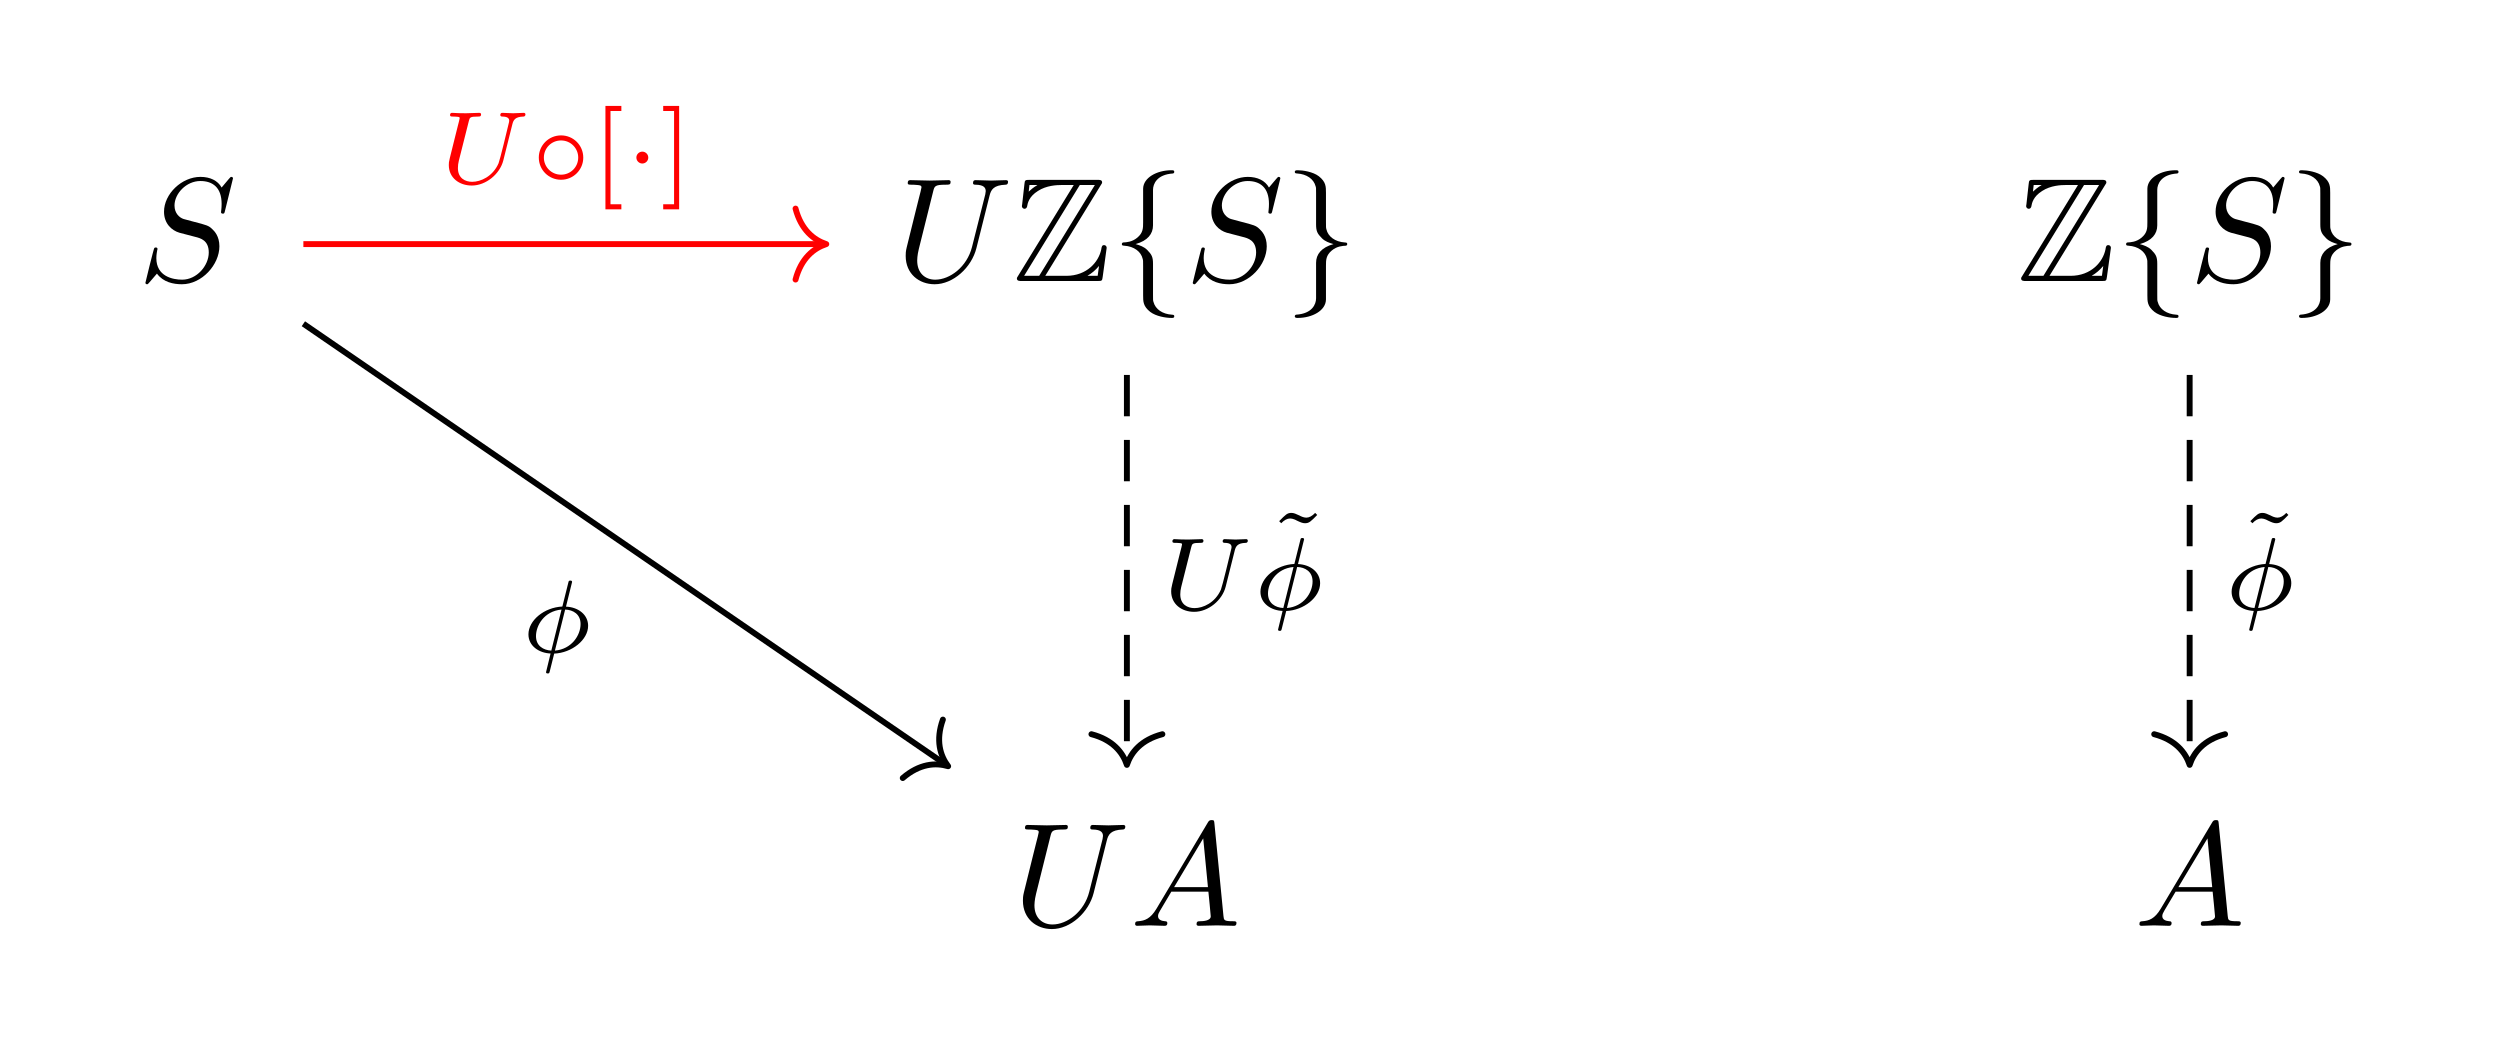 <?xml version='1.0' encoding='UTF-8'?>
<!-- This file was generated by dvisvgm 2.13.3 -->
<svg version='1.1' xmlns='http://www.w3.org/2000/svg' xmlns:xlink='http://www.w3.org/1999/xlink' width='252.923pt' height='106.633pt' viewBox='0 -71.089 168.615 71.089'>
<g id='page1'>
<g transform='matrix(1 0 0 -1 0 0)'>
<path d='M15.714 59.059C15.714 59.089 15.694 59.159 15.604 59.159C15.555 59.159 15.545 59.149 15.425 59.009L14.947 58.441C14.688 58.91 14.17 59.159 13.522 59.159C12.257 59.159 11.062 58.013 11.062 56.808C11.062 56.001 11.59 55.543 12.098 55.393L13.164 55.114C13.532 55.025 14.08 54.875 14.08 54.059C14.08 53.162 13.263 52.226 12.287 52.226C11.65 52.226 10.544 52.445 10.544 53.68C10.544 53.919 10.594 54.158 10.604 54.218C10.614 54.258 10.624 54.268 10.624 54.288C10.624 54.387 10.554 54.397 10.504 54.397C10.454 54.397 10.435 54.387 10.405 54.357C10.365 54.318 9.807 52.046 9.807 52.016C9.807 51.957 9.857 51.917 9.917 51.917C9.967 51.917 9.976 51.927 10.096 52.066L10.584 52.634C11.012 52.056 11.69 51.917 12.267 51.917C13.622 51.917 14.797 53.242 14.797 54.477C14.797 55.164 14.459 55.503 14.309 55.642C14.08 55.871 13.931 55.911 13.044 56.14C12.825 56.2 12.466 56.3 12.377 56.32C12.108 56.409 11.769 56.698 11.769 57.226C11.769 58.033 12.566 58.88 13.512 58.88C14.339 58.88 14.947 58.451 14.947 57.336C14.947 57.017 14.907 56.838 14.907 56.778C14.907 56.768 14.907 56.678 15.027 56.678C15.126 56.678 15.136 56.708 15.176 56.878L15.714 59.059Z'/>
<path d='M66.742 57.894C66.842 58.302 67.021 58.601 67.818 58.631C67.868 58.631 67.988 58.641 67.988 58.83C67.988 58.84 67.988 58.939 67.858 58.939C67.529 58.939 67.181 58.91 66.842 58.91S66.135 58.939 65.806 58.939C65.746 58.939 65.627 58.939 65.627 58.74C65.627 58.631 65.726 58.631 65.806 58.631C66.374 58.621 66.483 58.412 66.483 58.193C66.483 58.163 66.464 58.013 66.454 57.983L65.557 54.427C65.218 53.092 64.073 52.226 63.077 52.226C62.399 52.226 61.861 52.664 61.861 53.521C61.861 53.541 61.861 53.859 61.971 54.298L62.937 58.173C63.027 58.531 63.047 58.631 63.774 58.631C64.033 58.631 64.113 58.631 64.113 58.83C64.113 58.939 64.003 58.939 63.973 58.939C63.694 58.939 62.977 58.91 62.698 58.91C62.409 58.91 61.702 58.939 61.413 58.939C61.334 58.939 61.224 58.939 61.224 58.74C61.224 58.631 61.314 58.631 61.503 58.631C61.523 58.631 61.712 58.631 61.881 58.611C62.061 58.591 62.15 58.581 62.15 58.451C62.15 58.392 62.041 57.973 61.981 57.744L61.762 56.868C61.672 56.479 61.194 54.596 61.154 54.407C61.085 54.128 61.085 53.979 61.085 53.829C61.085 52.614 61.991 51.917 63.037 51.917C64.292 51.917 65.527 53.043 65.856 54.357L66.742 57.894Z'/>
<path d='M74.243 58.601C74.333 58.73 74.333 58.75 74.333 58.78C74.333 58.959 74.183 58.959 74.004 58.959H69.442C69.123 58.959 69.123 58.929 69.093 58.671L68.943 57.326L68.923 57.196C68.923 57.057 69.033 57.007 69.103 57.007C69.193 57.007 69.252 57.077 69.272 57.156C69.312 57.395 69.402 57.834 70.009 58.212C70.577 58.581 71.274 58.611 71.613 58.611H72.42L68.674 52.495C68.585 52.365 68.585 52.345 68.585 52.315C68.585 52.136 68.744 52.136 68.923 52.136H74.034C74.333 52.136 74.333 52.156 74.372 52.415L74.641 54.377C74.641 54.487 74.552 54.557 74.472 54.557C74.323 54.557 74.303 54.457 74.273 54.258C74.103 53.441 73.326 52.485 71.912 52.485H70.498L74.243 58.601ZM69.432 58.611H69.959V58.601C69.691 58.451 69.501 58.272 69.382 58.163L69.432 58.611ZM72.828 58.611H73.844L70.089 52.485H69.073L72.828 58.611ZM73.356 52.495C73.635 52.654 73.894 52.873 74.123 53.152C74.103 52.953 74.083 52.843 74.034 52.485H73.356V52.495Z'/>
<path d='M77.766 58.282C77.766 58.68 78.025 59.318 79.111 59.388C79.161 59.398 79.2 59.438 79.2 59.497C79.2 59.607 79.121 59.607 79.011 59.607C78.015 59.607 77.109 59.099 77.099 58.362V56.091C77.099 55.702 77.099 55.384 76.7 55.055C76.352 54.766 75.973 54.746 75.754 54.736C75.704 54.726 75.664 54.686 75.664 54.626C75.664 54.527 75.724 54.527 75.824 54.517C76.481 54.477 76.959 54.118 77.069 53.63C77.099 53.521 77.099 53.501 77.099 53.142V51.17C77.099 50.751 77.099 50.433 77.577 50.054C77.965 49.755 78.623 49.646 79.011 49.646C79.121 49.646 79.2 49.646 79.2 49.755C79.2 49.855 79.141 49.855 79.041 49.865C78.414 49.905 77.925 50.224 77.796 50.731C77.766 50.821 77.766 50.841 77.766 51.2V53.292C77.766 53.75 77.686 53.919 77.368 54.238C77.158 54.447 76.869 54.547 76.591 54.626C77.407 54.855 77.766 55.314 77.766 55.891V58.282Z'/>
<path d='M86.354 59.059C86.354 59.089 86.334 59.159 86.244 59.159C86.195 59.159 86.185 59.149 86.065 59.009L85.587 58.441C85.328 58.91 84.81 59.159 84.162 59.159C82.897 59.159 81.702 58.013 81.702 56.808C81.702 56.001 82.23 55.543 82.738 55.393L83.804 55.114C84.172 55.025 84.72 54.875 84.72 54.059C84.72 53.162 83.903 52.226 82.927 52.226C82.29 52.226 81.184 52.445 81.184 53.68C81.184 53.919 81.234 54.158 81.244 54.218C81.254 54.258 81.264 54.268 81.264 54.288C81.264 54.387 81.194 54.397 81.144 54.397C81.094 54.397 81.075 54.387 81.045 54.357C81.005 54.318 80.447 52.046 80.447 52.016C80.447 51.957 80.497 51.917 80.557 51.917C80.607 51.917 80.616 51.927 80.736 52.066L81.224 52.634C81.652 52.056 82.33 51.917 82.907 51.917C84.262 51.917 85.437 53.242 85.437 54.477C85.437 55.164 85.099 55.503 84.949 55.642C84.72 55.871 84.571 55.911 83.684 56.14C83.465 56.2 83.107 56.3 83.017 56.32C82.748 56.409 82.409 56.698 82.409 57.226C82.409 58.033 83.206 58.88 84.152 58.88C84.979 58.88 85.587 58.451 85.587 57.336C85.587 57.017 85.547 56.838 85.547 56.778C85.547 56.768 85.547 56.678 85.667 56.678C85.766 56.678 85.776 56.708 85.816 56.878L86.354 59.059Z'/>
<path d='M88.764 50.971C88.764 50.572 88.505 49.934 87.419 49.865C87.369 49.855 87.329 49.815 87.329 49.755C87.329 49.646 87.439 49.646 87.529 49.646C88.495 49.646 89.421 50.134 89.431 50.891V53.162C89.431 53.55 89.431 53.869 89.83 54.198C90.178 54.487 90.557 54.507 90.776 54.517C90.826 54.527 90.865 54.567 90.865 54.626C90.865 54.726 90.806 54.726 90.706 54.736C90.049 54.776 89.57 55.134 89.461 55.623C89.431 55.732 89.431 55.752 89.431 56.11V58.083C89.431 58.501 89.431 58.82 88.953 59.199C88.555 59.507 87.867 59.607 87.529 59.607C87.439 59.607 87.329 59.607 87.329 59.497C87.329 59.398 87.389 59.398 87.489 59.388C88.116 59.348 88.604 59.029 88.734 58.521C88.764 58.432 88.764 58.412 88.764 58.053V55.961C88.764 55.503 88.843 55.334 89.162 55.015C89.371 54.806 89.66 54.706 89.939 54.626C89.122 54.397 88.764 53.939 88.764 53.361V50.971Z'/>
<path d='M141.975 58.601C142.065 58.73 142.065 58.75 142.065 58.78C142.065 58.959 141.915 58.959 141.736 58.959H137.174C136.855 58.959 136.855 58.929 136.825 58.671L136.676 57.326L136.656 57.196C136.656 57.057 136.765 57.007 136.835 57.007C136.925 57.007 136.984 57.077 137.004 57.156C137.044 57.395 137.134 57.834 137.741 58.212C138.309 58.581 139.006 58.611 139.345 58.611H140.152L136.406 52.495C136.317 52.365 136.317 52.345 136.317 52.315C136.317 52.136 136.476 52.136 136.656 52.136H141.766C142.065 52.136 142.065 52.156 142.104 52.415L142.373 54.377C142.373 54.487 142.284 54.557 142.204 54.557C142.055 54.557 142.035 54.457 142.005 54.258C141.836 53.441 141.058 52.485 139.644 52.485H138.23L141.975 58.601ZM137.164 58.611H137.691V58.601C137.423 58.451 137.233 58.272 137.114 58.163L137.164 58.611ZM140.561 58.611H141.576L137.821 52.485H136.805L140.561 58.611ZM141.088 52.495C141.367 52.654 141.626 52.873 141.856 53.152C141.836 52.953 141.816 52.843 141.766 52.485H141.088V52.495Z'/>
<path d='M145.499 58.282C145.499 58.68 145.758 59.318 146.844 59.388C146.894 59.398 146.933 59.438 146.933 59.497C146.933 59.607 146.854 59.607 146.744 59.607C145.748 59.607 144.842 59.099 144.832 58.362V56.091C144.832 55.702 144.832 55.384 144.433 55.055C144.085 54.766 143.706 54.746 143.487 54.736C143.437 54.726 143.397 54.686 143.397 54.626C143.397 54.527 143.457 54.527 143.557 54.517C144.214 54.477 144.692 54.118 144.802 53.63C144.832 53.521 144.832 53.501 144.832 53.142V51.17C144.832 50.751 144.832 50.433 145.31 50.054C145.698 49.755 146.356 49.646 146.744 49.646C146.854 49.646 146.933 49.646 146.933 49.755C146.933 49.855 146.874 49.855 146.774 49.865C146.147 49.905 145.658 50.224 145.529 50.731C145.499 50.821 145.499 50.841 145.499 51.2V53.292C145.499 53.75 145.419 53.919 145.101 54.238C144.891 54.447 144.602 54.547 144.324 54.626C145.14 54.855 145.499 55.314 145.499 55.891V58.282Z'/>
<path d='M154.086 59.059C154.086 59.089 154.066 59.159 153.976 59.159C153.927 59.159 153.917 59.149 153.797 59.009L153.319 58.441C153.06 58.91 152.542 59.159 151.894 59.159C150.629 59.159 149.434 58.013 149.434 56.808C149.434 56.001 149.962 55.543 150.47 55.393L151.536 55.114C151.904 55.025 152.452 54.875 152.452 54.059C152.452 53.162 151.635 52.226 150.659 52.226C150.022 52.226 148.916 52.445 148.916 53.68C148.916 53.919 148.966 54.158 148.976 54.218C148.986 54.258 148.996 54.268 148.996 54.288C148.996 54.387 148.926 54.397 148.876 54.397C148.826 54.397 148.807 54.387 148.777 54.357C148.737 54.318 148.179 52.046 148.179 52.016C148.179 51.957 148.229 51.917 148.288 51.917C148.338 51.917 148.348 51.927 148.468 52.066L148.956 52.634C149.384 52.056 150.062 51.917 150.639 51.917C151.994 51.917 153.169 53.242 153.169 54.477C153.169 55.164 152.831 55.503 152.681 55.642C152.452 55.871 152.303 55.911 151.416 56.14C151.197 56.2 150.838 56.3 150.749 56.32C150.48 56.409 150.141 56.698 150.141 57.226C150.141 58.033 150.938 58.88 151.884 58.88C152.711 58.88 153.319 58.451 153.319 57.336C153.319 57.017 153.279 56.838 153.279 56.778C153.279 56.768 153.279 56.678 153.399 56.678C153.498 56.678 153.508 56.708 153.548 56.878L154.086 59.059Z'/>
<path d='M156.496 50.971C156.496 50.572 156.236 49.934 155.151 49.865C155.101 49.855 155.061 49.815 155.061 49.755C155.061 49.646 155.171 49.646 155.261 49.646C156.227 49.646 157.153 50.134 157.163 50.891V53.162C157.163 53.55 157.163 53.869 157.561 54.198C157.91 54.487 158.289 54.507 158.508 54.517C158.558 54.527 158.597 54.567 158.597 54.626C158.597 54.726 158.538 54.726 158.438 54.736C157.781 54.776 157.302 55.134 157.193 55.623C157.163 55.732 157.163 55.752 157.163 56.11V58.083C157.163 58.501 157.163 58.82 156.685 59.199C156.286 59.507 155.599 59.607 155.261 59.607C155.171 59.607 155.061 59.607 155.061 59.497C155.061 59.398 155.121 59.398 155.221 59.388C155.848 59.348 156.336 59.029 156.466 58.521C156.496 58.432 156.496 58.412 156.496 58.053V55.961C156.496 55.503 156.575 55.334 156.894 55.015C157.103 54.806 157.392 54.706 157.671 54.626C156.854 54.397 156.496 53.939 156.496 53.361V50.971Z'/>
<path d='M74.65 14.403C74.75 14.812 74.929 15.111 75.726 15.141C75.776 15.141 75.896 15.151 75.896 15.34C75.896 15.35 75.896 15.449 75.766 15.449C75.437 15.449 75.089 15.42 74.75 15.42S74.043 15.449 73.714 15.449C73.654 15.449 73.535 15.449 73.535 15.25C73.535 15.141 73.634 15.141 73.714 15.141C74.282 15.131 74.391 14.922 74.391 14.703C74.391 14.673 74.372 14.523 74.362 14.493L73.465 10.937C73.126 9.602 71.981 8.736 70.985 8.736C70.307 8.736 69.769 9.174 69.769 10.031C69.769 10.051 69.769 10.369 69.879 10.808L70.845 14.683C70.935 15.041 70.955 15.141 71.682 15.141C71.941 15.141 72.021 15.141 72.021 15.34C72.021 15.449 71.911 15.449 71.881 15.449C71.602 15.449 70.885 15.42 70.606 15.42C70.317 15.42 69.61 15.449 69.321 15.449C69.242 15.449 69.132 15.449 69.132 15.25C69.132 15.141 69.222 15.141 69.411 15.141C69.431 15.141 69.62 15.141 69.789 15.121C69.969 15.101 70.058 15.091 70.058 14.961C70.058 14.902 69.949 14.483 69.889 14.254L69.67 13.378C69.58 12.989 69.102 11.106 69.062 10.917C68.992 10.638 68.992 10.489 68.992 10.339C68.992 9.124 69.899 8.427 70.945 8.427C72.2 8.427 73.435 9.553 73.764 10.867L74.65 14.403Z'/>
<path d='M77.995 9.792C77.596 9.124 77.208 8.985 76.77 8.955C76.65 8.945 76.56 8.945 76.56 8.756C76.56 8.696 76.61 8.646 76.69 8.646C76.959 8.646 77.268 8.676 77.546 8.676C77.875 8.676 78.224 8.646 78.543 8.646C78.602 8.646 78.732 8.646 78.732 8.835C78.732 8.945 78.642 8.955 78.573 8.955C78.343 8.975 78.104 9.054 78.104 9.303C78.104 9.423 78.164 9.533 78.244 9.672L79.001 10.947H81.501C81.521 10.738 81.66 9.383 81.66 9.283C81.66 8.985 81.143 8.955 80.943 8.955C80.804 8.955 80.704 8.955 80.704 8.756C80.704 8.646 80.824 8.646 80.844 8.646C81.252 8.646 81.68 8.676 82.089 8.676C82.338 8.676 82.966 8.646 83.215 8.646C83.274 8.646 83.394 8.646 83.394 8.845C83.394 8.955 83.294 8.955 83.165 8.955C82.547 8.955 82.547 9.024 82.517 9.313L81.909 15.539C81.889 15.738 81.889 15.778 81.72 15.778C81.561 15.778 81.521 15.708 81.461 15.609L77.995 9.792ZM79.19 11.256L81.152 14.543L81.471 11.256H79.19Z'/>
<path d='M145.729 9.792C145.331 9.124 144.942 8.985 144.504 8.955C144.384 8.945 144.295 8.945 144.295 8.756C144.295 8.696 144.344 8.646 144.424 8.646C144.693 8.646 145.002 8.676 145.281 8.676C145.609 8.676 145.958 8.646 146.277 8.646C146.337 8.646 146.466 8.646 146.466 8.835C146.466 8.945 146.377 8.955 146.307 8.955C146.078 8.975 145.838 9.054 145.838 9.303C145.838 9.423 145.898 9.533 145.978 9.672L146.735 10.947H149.235C149.255 10.738 149.395 9.383 149.395 9.283C149.395 8.985 148.877 8.955 148.678 8.955C148.538 8.955 148.438 8.955 148.438 8.756C148.438 8.646 148.558 8.646 148.578 8.646C148.986 8.646 149.415 8.676 149.823 8.676C150.072 8.676 150.7 8.646 150.949 8.646C151.008 8.646 151.128 8.646 151.128 8.845C151.128 8.955 151.028 8.955 150.899 8.955C150.281 8.955 150.281 9.024 150.251 9.313L149.644 15.539C149.624 15.738 149.624 15.778 149.454 15.778C149.295 15.778 149.255 15.708 149.196 15.609L145.729 9.792ZM146.924 11.256L148.887 14.543L149.205 11.256H146.924Z'/>
<path d='M20.461 54.625H55.531' stroke='#f00' fill='none' stroke-width='.398' stroke-miterlimit='10'/>
<path d='M53.656 57.02C54.035 55.582 54.879 54.906 55.73 54.625C54.879 54.348 54.035 53.672 53.656 52.234' stroke='#f00' fill='none' stroke-width='.398' stroke-miterlimit='10' stroke-linecap='round' stroke-linejoin='round'/>
<path d='M34.559 62.718C34.629 62.99 34.741 63.213 35.299 63.227C35.334 63.227 35.438 63.234 35.438 63.38C35.438 63.422 35.403 63.478 35.334 63.478C35.111 63.478 34.845 63.45 34.615 63.45C34.385 63.45 34.092 63.478 33.883 63.478C33.848 63.478 33.743 63.478 33.743 63.325C33.743 63.234 33.834 63.227 33.897 63.227C34.225 63.22 34.343 63.115 34.343 62.941C34.343 62.906 34.336 62.871 34.329 62.843C34.225 62.39 33.716 60.29 33.625 60.074C33.234 59.181 32.418 58.826 31.846 58.826C31.379 58.826 30.884 59.063 30.884 59.753C30.884 59.921 30.905 60.088 30.946 60.248L31.623 62.934C31.686 63.171 31.7 63.227 32.237 63.227C32.355 63.227 32.446 63.227 32.446 63.38C32.446 63.408 32.425 63.478 32.334 63.478C32.132 63.478 31.623 63.45 31.421 63.45C31.302 63.45 31.058 63.45 30.939 63.457C30.8 63.464 30.632 63.478 30.5 63.478C30.458 63.478 30.353 63.478 30.353 63.325C30.353 63.227 30.437 63.227 30.577 63.227C30.584 63.227 30.716 63.227 30.842 63.213C30.988 63.199 31.002 63.185 31.002 63.115C31.002 63.073 30.932 62.802 30.891 62.648L30.737 62.034L30.34 60.437C30.27 60.151 30.27 60.095 30.27 59.956C30.27 59.091 30.981 58.575 31.818 58.575C32.781 58.575 33.716 59.356 33.946 60.269L34.559 62.718Z' fill='#f00'/>
<path d='M39.339 60.458C39.339 61.302 38.663 61.957 37.84 61.957C37.003 61.957 36.34 61.281 36.34 60.465C36.34 59.621 37.017 58.965 37.84 58.965C38.677 58.965 39.339 59.642 39.339 60.458ZM37.84 59.307C37.184 59.307 36.682 59.837 36.682 60.458C36.682 61.107 37.198 61.616 37.84 61.616C38.496 61.616 38.998 61.086 38.998 60.465C38.998 59.816 38.481 59.307 37.84 59.307Z' fill='#f00'/>
<path d='M41.908 56.97V57.312H41.175V63.603H41.908V63.945H40.834V56.97H41.908Z' fill='#f00'/>
<path d='M43.723 60.458C43.723 60.709 43.514 60.862 43.326 60.862C43.096 60.862 42.921 60.674 42.921 60.465C42.921 60.214 43.13 60.06 43.319 60.06C43.549 60.06 43.723 60.248 43.723 60.458Z' fill='#f00'/>
<path d='M45.805 63.945H44.73V63.603H45.463V57.312H44.73V56.97H45.805V63.945Z' fill='#f00'/>
<path d='M20.461 49.254L63.785 19.523' stroke='#000' fill='none' stroke-width='.398' stroke-miterlimit='10'/>
<path d='M63.594 22.555C63.094 21.16 63.406 20.121 63.949 19.41C63.09 19.664 62.012 19.582 60.887 18.613' stroke='#000' fill='none' stroke-width='.398' stroke-miterlimit='10' stroke-linecap='round' stroke-linejoin='round'/>
<path d='M38.585 31.84C38.585 31.931 38.501 31.931 38.466 31.931C38.361 31.931 38.355 31.896 38.327 31.777L37.929 30.18C36.695 30.124 35.641 29.238 35.641 28.304C35.641 27.516 36.36 27.041 37.134 27.013C37.078 26.797 37.029 26.574 36.974 26.357C36.89 26.03 36.827 25.772 36.827 25.751C36.827 25.667 36.918 25.667 36.939 25.667C37.043 25.667 37.05 25.688 37.085 25.834L37.378 27.006C38.571 27.055 39.666 27.934 39.666 28.883C39.666 29.615 39.024 30.138 38.173 30.173L38.585 31.84ZM37.183 27.208C36.645 27.237 36.15 27.529 36.15 28.185C36.15 28.883 36.68 29.866 37.873 29.977L37.183 27.208ZM38.117 29.977C38.655 29.957 39.157 29.664 39.157 29.001C39.157 28.241 38.557 27.306 37.427 27.208L38.117 29.977Z'/>
<path d='M76.004 45.801V19.699' stroke='#000' fill='none' stroke-width='.398' stroke-miterlimit='10' stroke-dasharray='2.789 1.594'/>
<path d='M78.398 21.57C76.961 21.191 76.285 20.348 76.004 19.5C75.727 20.348 75.051 21.191 73.613 21.57' stroke='#000' fill='none' stroke-width='.398' stroke-miterlimit='10' stroke-linecap='round' stroke-linejoin='round'/>
<path d='M83.28 33.966C83.35 34.238 83.462 34.461 84.02 34.475C84.055 34.475 84.159 34.482 84.159 34.628C84.159 34.67 84.124 34.726 84.055 34.726C83.831 34.726 83.566 34.698 83.336 34.698C83.106 34.698 82.813 34.726 82.604 34.726C82.569 34.726 82.464 34.726 82.464 34.573C82.464 34.482 82.555 34.475 82.618 34.475C82.946 34.468 83.064 34.363 83.064 34.189C83.064 34.154 83.057 34.119 83.05 34.091C82.946 33.638 82.436 31.538 82.346 31.322C81.955 30.429 81.139 30.074 80.567 30.074C80.1 30.074 79.605 30.311 79.605 31.001C79.605 31.169 79.626 31.336 79.667 31.496L80.344 34.182C80.406 34.419 80.421 34.475 80.958 34.475C81.076 34.475 81.167 34.475 81.167 34.628C81.167 34.656 81.146 34.726 81.055 34.726C80.853 34.726 80.344 34.698 80.141 34.698C80.023 34.698 79.779 34.698 79.66 34.705C79.521 34.712 79.353 34.726 79.221 34.726C79.179 34.726 79.074 34.726 79.074 34.573C79.074 34.475 79.158 34.475 79.298 34.475C79.305 34.475 79.437 34.475 79.563 34.461C79.709 34.447 79.723 34.433 79.723 34.363C79.723 34.321 79.653 34.049 79.611 33.896L79.458 33.282L79.061 31.685C78.991 31.399 78.991 31.343 78.991 31.204C78.991 30.339 79.702 29.823 80.539 29.823C81.502 29.823 82.436 30.604 82.666 31.517L83.28 33.966Z'/>
<path d='M88.702 36.496C88.5 36.28 88.297 36.175 88.102 36.175C87.921 36.175 87.711 36.28 87.655 36.315C87.405 36.433 87.258 36.496 87.105 36.496C86.819 36.496 86.714 36.384 86.275 35.938L86.414 35.799C86.616 36.015 86.819 36.119 87.014 36.119C87.195 36.119 87.405 36.015 87.46 35.98C87.711 35.861 87.858 35.799 88.011 35.799C88.297 35.799 88.402 35.91 88.841 36.357L88.702 36.496Z'/>
<path d='M87.956 34.712C87.956 34.803 87.872 34.803 87.837 34.803C87.732 34.803 87.726 34.768 87.698 34.649L87.3 33.052C86.066 32.996 85.012 32.11 85.012 31.176C85.012 30.388 85.731 29.913 86.505 29.885C86.449 29.669 86.4 29.446 86.345 29.229C86.261 28.902 86.198 28.644 86.198 28.623C86.198 28.539 86.289 28.539 86.31 28.539C86.414 28.539 86.421 28.56 86.456 28.706L86.749 29.878C87.942 29.927 89.037 30.806 89.037 31.754C89.037 32.487 88.395 33.01 87.544 33.045L87.956 34.712ZM86.554 30.08C86.016 30.109 85.521 30.401 85.521 31.057C85.521 31.754 86.051 32.738 87.244 32.849L86.554 30.08ZM87.488 32.849C88.026 32.829 88.528 32.536 88.528 31.873C88.528 31.113 87.928 30.178 86.798 30.08L87.488 32.849Z'/>
<path d='M147.684 45.801V19.699' stroke='#000' fill='none' stroke-width='.398' stroke-miterlimit='10' stroke-dasharray='2.789 1.594'/>
<path d='M150.074 21.57C148.641 21.191 147.961 20.348 147.684 19.5C147.402 20.348 146.727 21.191 145.293 21.57' stroke='#000' fill='none' stroke-width='.398' stroke-miterlimit='10' stroke-linecap='round' stroke-linejoin='round'/>
<path d='M154.204 36.496C154.001 36.28 153.799 36.175 153.604 36.175C153.423 36.175 153.213 36.28 153.157 36.315C152.906 36.433 152.76 36.496 152.606 36.496C152.321 36.496 152.216 36.384 151.776 35.938L151.916 35.799C152.118 36.015 152.321 36.119 152.516 36.119C152.697 36.119 152.906 36.015 152.962 35.98C153.213 35.861 153.36 35.799 153.513 35.799C153.799 35.799 153.904 35.91 154.343 36.357L154.204 36.496Z'/>
<path d='M153.458 34.712C153.458 34.803 153.374 34.803 153.339 34.803C153.234 34.803 153.228 34.768 153.2 34.649L152.802 33.052C151.568 32.996 150.514 32.11 150.514 31.176C150.514 30.388 151.233 29.913 152.007 29.885C151.951 29.669 151.902 29.446 151.847 29.229C151.763 28.902 151.7 28.644 151.7 28.623C151.7 28.539 151.791 28.539 151.812 28.539C151.916 28.539 151.923 28.56 151.958 28.706L152.251 29.878C153.444 29.927 154.539 30.806 154.539 31.754C154.539 32.487 153.897 33.01 153.046 33.045L153.458 34.712ZM152.056 30.08C151.519 30.109 151.024 30.401 151.024 31.057C151.024 31.754 151.554 32.738 152.746 32.849L152.056 30.08ZM152.99 32.849C153.528 32.829 154.03 32.536 154.03 31.873C154.03 31.113 153.43 30.178 152.3 30.08L152.99 32.849Z'/>
</g>
</g>
</svg>